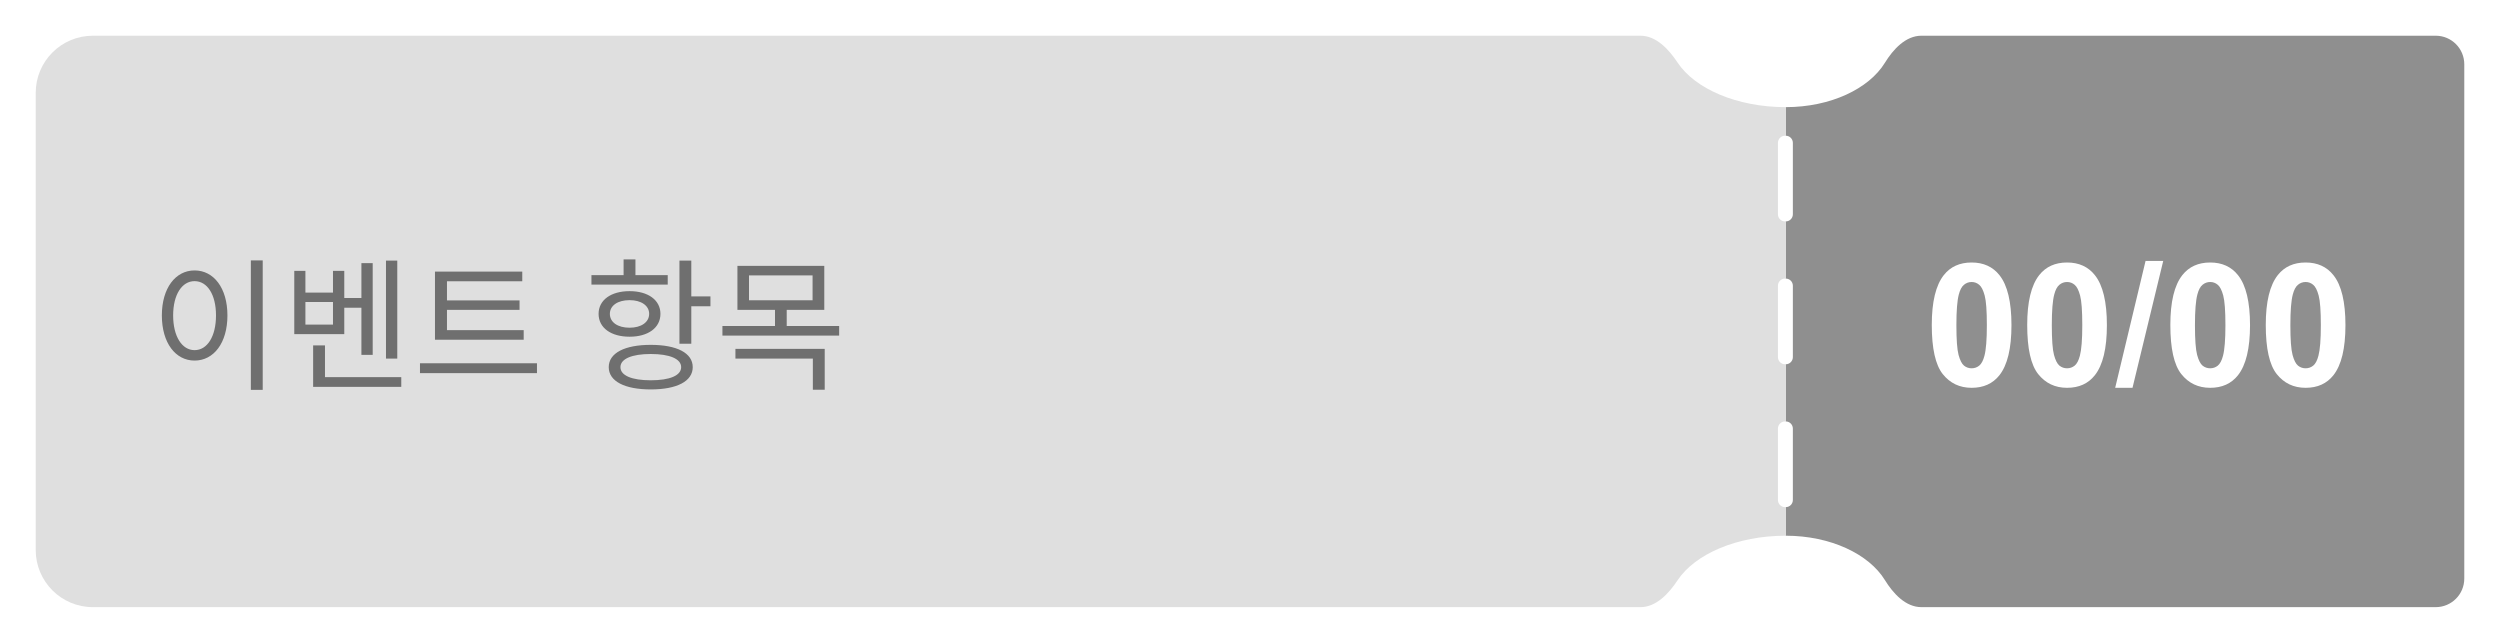 <svg width="350" height="90" viewBox="0 0 350 90" fill="none" xmlns="http://www.w3.org/2000/svg">
<g filter="url(#filter0_d_206_2201)">
<path fill-rule="evenodd" clip-rule="evenodd" d="M263.886 3.789C261.647 7.433 256.273 10 250 10V14C250.552 14 251 14.448 251 15V25C251 25.552 250.552 26 250 26V34C250.552 34 251 34.448 251 35V45C251 45.552 250.552 46 250 46V54C250.552 54 251 54.448 251 55V65C251 65.552 250.552 66 250 66V70C256.273 70 261.647 72.567 263.886 76.211C265.043 78.094 266.791 80 269 80H341C343.209 80 345 78.209 345 76V4C345 1.791 343.209 0 341 0H269C266.791 0 265.043 1.906 263.886 3.789Z" fill="#8F8F8F"/>
<path d="M276.027 31.75C277.691 31.75 278.992 32.344 279.93 33.531C281.047 34.938 281.605 37.27 281.605 40.527C281.605 43.777 281.043 46.113 279.918 47.535C278.988 48.707 277.691 49.293 276.027 49.293C274.355 49.293 273.008 48.652 271.984 47.371C270.961 46.082 270.449 43.789 270.449 40.492C270.449 37.258 271.012 34.93 272.137 33.508C273.066 32.336 274.363 31.75 276.027 31.75ZM276.027 34.48C275.629 34.48 275.273 34.609 274.961 34.867C274.648 35.117 274.406 35.57 274.234 36.227C274.008 37.078 273.895 38.512 273.895 40.527C273.895 42.543 273.996 43.93 274.199 44.688C274.402 45.438 274.656 45.938 274.961 46.188C275.273 46.438 275.629 46.562 276.027 46.562C276.426 46.562 276.781 46.438 277.094 46.188C277.406 45.93 277.648 45.473 277.82 44.816C278.047 43.973 278.16 42.543 278.16 40.527C278.16 38.512 278.059 37.129 277.855 36.379C277.652 35.621 277.395 35.117 277.082 34.867C276.777 34.609 276.426 34.48 276.027 34.48ZM289.387 31.75C291.051 31.75 292.352 32.344 293.289 33.531C294.406 34.938 294.965 37.27 294.965 40.527C294.965 43.777 294.402 46.113 293.277 47.535C292.348 48.707 291.051 49.293 289.387 49.293C287.715 49.293 286.367 48.652 285.344 47.371C284.32 46.082 283.809 43.789 283.809 40.492C283.809 37.258 284.371 34.93 285.496 33.508C286.426 32.336 287.723 31.75 289.387 31.75ZM289.387 34.48C288.988 34.48 288.633 34.609 288.32 34.867C288.008 35.117 287.766 35.57 287.594 36.227C287.367 37.078 287.254 38.512 287.254 40.527C287.254 42.543 287.355 43.93 287.559 44.688C287.762 45.438 288.016 45.938 288.32 46.188C288.633 46.438 288.988 46.562 289.387 46.562C289.785 46.562 290.141 46.438 290.453 46.188C290.766 45.93 291.008 45.473 291.18 44.816C291.406 43.973 291.52 42.543 291.52 40.527C291.52 38.512 291.418 37.129 291.215 36.379C291.012 35.621 290.754 35.117 290.441 34.867C290.137 34.609 289.785 34.48 289.387 34.48ZM296.125 49.293L300.379 31.527H302.852L298.551 49.293H296.125ZM309.426 31.75C311.09 31.75 312.391 32.344 313.328 33.531C314.445 34.938 315.004 37.27 315.004 40.527C315.004 43.777 314.441 46.113 313.316 47.535C312.387 48.707 311.09 49.293 309.426 49.293C307.754 49.293 306.406 48.652 305.383 47.371C304.359 46.082 303.848 43.789 303.848 40.492C303.848 37.258 304.41 34.93 305.535 33.508C306.465 32.336 307.762 31.75 309.426 31.75ZM309.426 34.48C309.027 34.48 308.672 34.609 308.359 34.867C308.047 35.117 307.805 35.57 307.633 36.227C307.406 37.078 307.293 38.512 307.293 40.527C307.293 42.543 307.395 43.93 307.598 44.688C307.801 45.438 308.055 45.938 308.359 46.188C308.672 46.438 309.027 46.562 309.426 46.562C309.824 46.562 310.18 46.438 310.492 46.188C310.805 45.93 311.047 45.473 311.219 44.816C311.445 43.973 311.559 42.543 311.559 40.527C311.559 38.512 311.457 37.129 311.254 36.379C311.051 35.621 310.793 35.117 310.48 34.867C310.176 34.609 309.824 34.48 309.426 34.48ZM322.785 31.75C324.449 31.75 325.75 32.344 326.688 33.531C327.805 34.938 328.363 37.27 328.363 40.527C328.363 43.777 327.801 46.113 326.676 47.535C325.746 48.707 324.449 49.293 322.785 49.293C321.113 49.293 319.766 48.652 318.742 47.371C317.719 46.082 317.207 43.789 317.207 40.492C317.207 37.258 317.77 34.93 318.895 33.508C319.824 32.336 321.121 31.75 322.785 31.75ZM322.785 34.48C322.387 34.48 322.031 34.609 321.719 34.867C321.406 35.117 321.164 35.57 320.992 36.227C320.766 37.078 320.652 38.512 320.652 40.527C320.652 42.543 320.754 43.93 320.957 44.688C321.16 45.438 321.414 45.938 321.719 46.188C322.031 46.438 322.387 46.562 322.785 46.562C323.184 46.562 323.539 46.438 323.852 46.188C324.164 45.93 324.406 45.473 324.578 44.816C324.805 43.973 324.918 42.543 324.918 40.527C324.918 38.512 324.816 37.129 324.613 36.379C324.41 35.621 324.152 35.117 323.84 34.867C323.535 34.609 323.184 34.48 322.785 34.48Z" fill="white"/>
<path fill-rule="evenodd" clip-rule="evenodd" d="M224 0V80H229.667C231.876 80 233.638 78.084 234.859 76.243C237.285 72.582 243.15 70 250 70V66H249.911C249.359 66 248.911 65.552 248.911 65V55C248.911 54.448 249.359 54 249.911 54H250V46H249.911C249.359 46 248.911 45.552 248.911 45V35C248.911 34.448 249.359 34 249.911 34H250V26H249.911C249.359 26 248.911 25.552 248.911 25V15C248.911 14.448 249.359 14 249.911 14H250V10C243.15 10 237.285 7.418 234.859 3.757C233.638 1.916 231.876 0 229.667 0H224Z" fill="#DFDFDF"/>
<path d="M5 8C5 3.582 8.582 0 13 0H224V80H13C8.582 80 5 76.418 5 72V8Z" fill="#DFDFDF"/>
<path d="M35.12 31.46V49.58H36.78V31.46H35.12ZM27.24 32.86C24.58 32.86 22.66 35.32 22.66 39.16C22.66 43.02 24.58 45.48 27.24 45.48C29.92 45.48 31.84 43.02 31.84 39.16C31.84 35.32 29.92 32.86 27.24 32.86ZM27.24 34.36C29.02 34.36 30.24 36.24 30.24 39.16C30.24 42.1 29.02 44.02 27.24 44.02C25.48 44.02 24.24 42.1 24.24 39.16C24.24 36.24 25.48 34.36 27.24 34.36ZM54.038 31.48V45.2H55.618V31.48H54.038ZM47.698 36.72V38.08H51.118V36.72H47.698ZM50.598 31.84V44.68H52.178V31.84H50.598ZM41.198 32.92V41.78H48.198V32.92H46.618V35.96H42.758V32.92H41.198ZM42.758 37.28H46.618V40.44H42.758V37.28ZM43.838 47.8V49.16H56.178V47.8H43.838ZM43.838 43.36V48.54H45.498V43.36H43.838ZM60.897 41.22V42.56H73.317V41.22H60.897ZM58.797 45.86V47.24H75.177V45.86H58.797ZM60.897 33.02V41.64H62.577V34.38H73.117V33.02H60.897ZM62.037 37.06V38.38H72.737V37.06H62.037ZM95.122 31.48V43.12H96.782V31.48H95.122ZM96.322 36.5V37.88H99.462V36.5H96.322ZM91.102 43.28C87.462 43.28 85.222 44.42 85.222 46.4C85.222 48.38 87.462 49.52 91.102 49.52C94.762 49.52 96.982 48.38 96.982 46.4C96.982 44.42 94.762 43.28 91.102 43.28ZM91.102 44.56C93.762 44.56 95.362 45.24 95.362 46.4C95.362 47.58 93.762 48.24 91.102 48.24C88.462 48.24 86.862 47.58 86.862 46.4C86.862 45.24 88.462 44.56 91.102 44.56ZM82.802 33.52V34.84H93.482V33.52H82.802ZM88.142 35.76C85.542 35.76 83.802 37 83.802 38.94C83.802 40.9 85.542 42.14 88.142 42.14C90.722 42.14 92.462 40.9 92.462 38.94C92.462 37 90.722 35.76 88.142 35.76ZM88.142 37.02C89.762 37.02 90.882 37.78 90.882 38.94C90.882 40.12 89.762 40.88 88.142 40.88C86.482 40.88 85.382 40.12 85.382 38.94C85.382 37.78 86.482 37.02 88.142 37.02ZM87.302 31.32V34.26H88.962V31.32H87.302ZM103.24 32.22V38.38H115.4V32.22H103.24ZM113.76 33.56V37.04H104.86V33.56H113.76ZM101.14 40.64V41.98H117.48V40.64H101.14ZM108.5 38.02V41.14H110.14V38.02H108.5ZM102.96 43.84V45.2H113.8V49.56H115.46V43.84H102.96Z" fill="black" fill-opacity="0.5"/>
</g>
<defs>
<filter id="filter0_d_206_2201" x="0" y="0" width="350" height="90" filterUnits="userSpaceOnUse" color-interpolation-filters="sRGB">
<feFlood flood-opacity="0" result="BackgroundImageFix"/>
<feColorMatrix in="SourceAlpha" type="matrix" values="0 0 0 0 0 0 0 0 0 0 0 0 0 0 0 0 0 0 127 0" result="hardAlpha"/>
<feOffset dy="5"/>
<feGaussianBlur stdDeviation="2.5"/>
<feComposite in2="hardAlpha" operator="out"/>
<feColorMatrix type="matrix" values="0 0 0 0 0 0 0 0 0 0 0 0 0 0 0 0 0 0 0.25 0"/>
<feBlend mode="normal" in2="BackgroundImageFix" result="effect1_dropShadow_206_2201"/>
<feBlend mode="normal" in="SourceGraphic" in2="effect1_dropShadow_206_2201" result="shape"/>
</filter>
</defs>
</svg>
